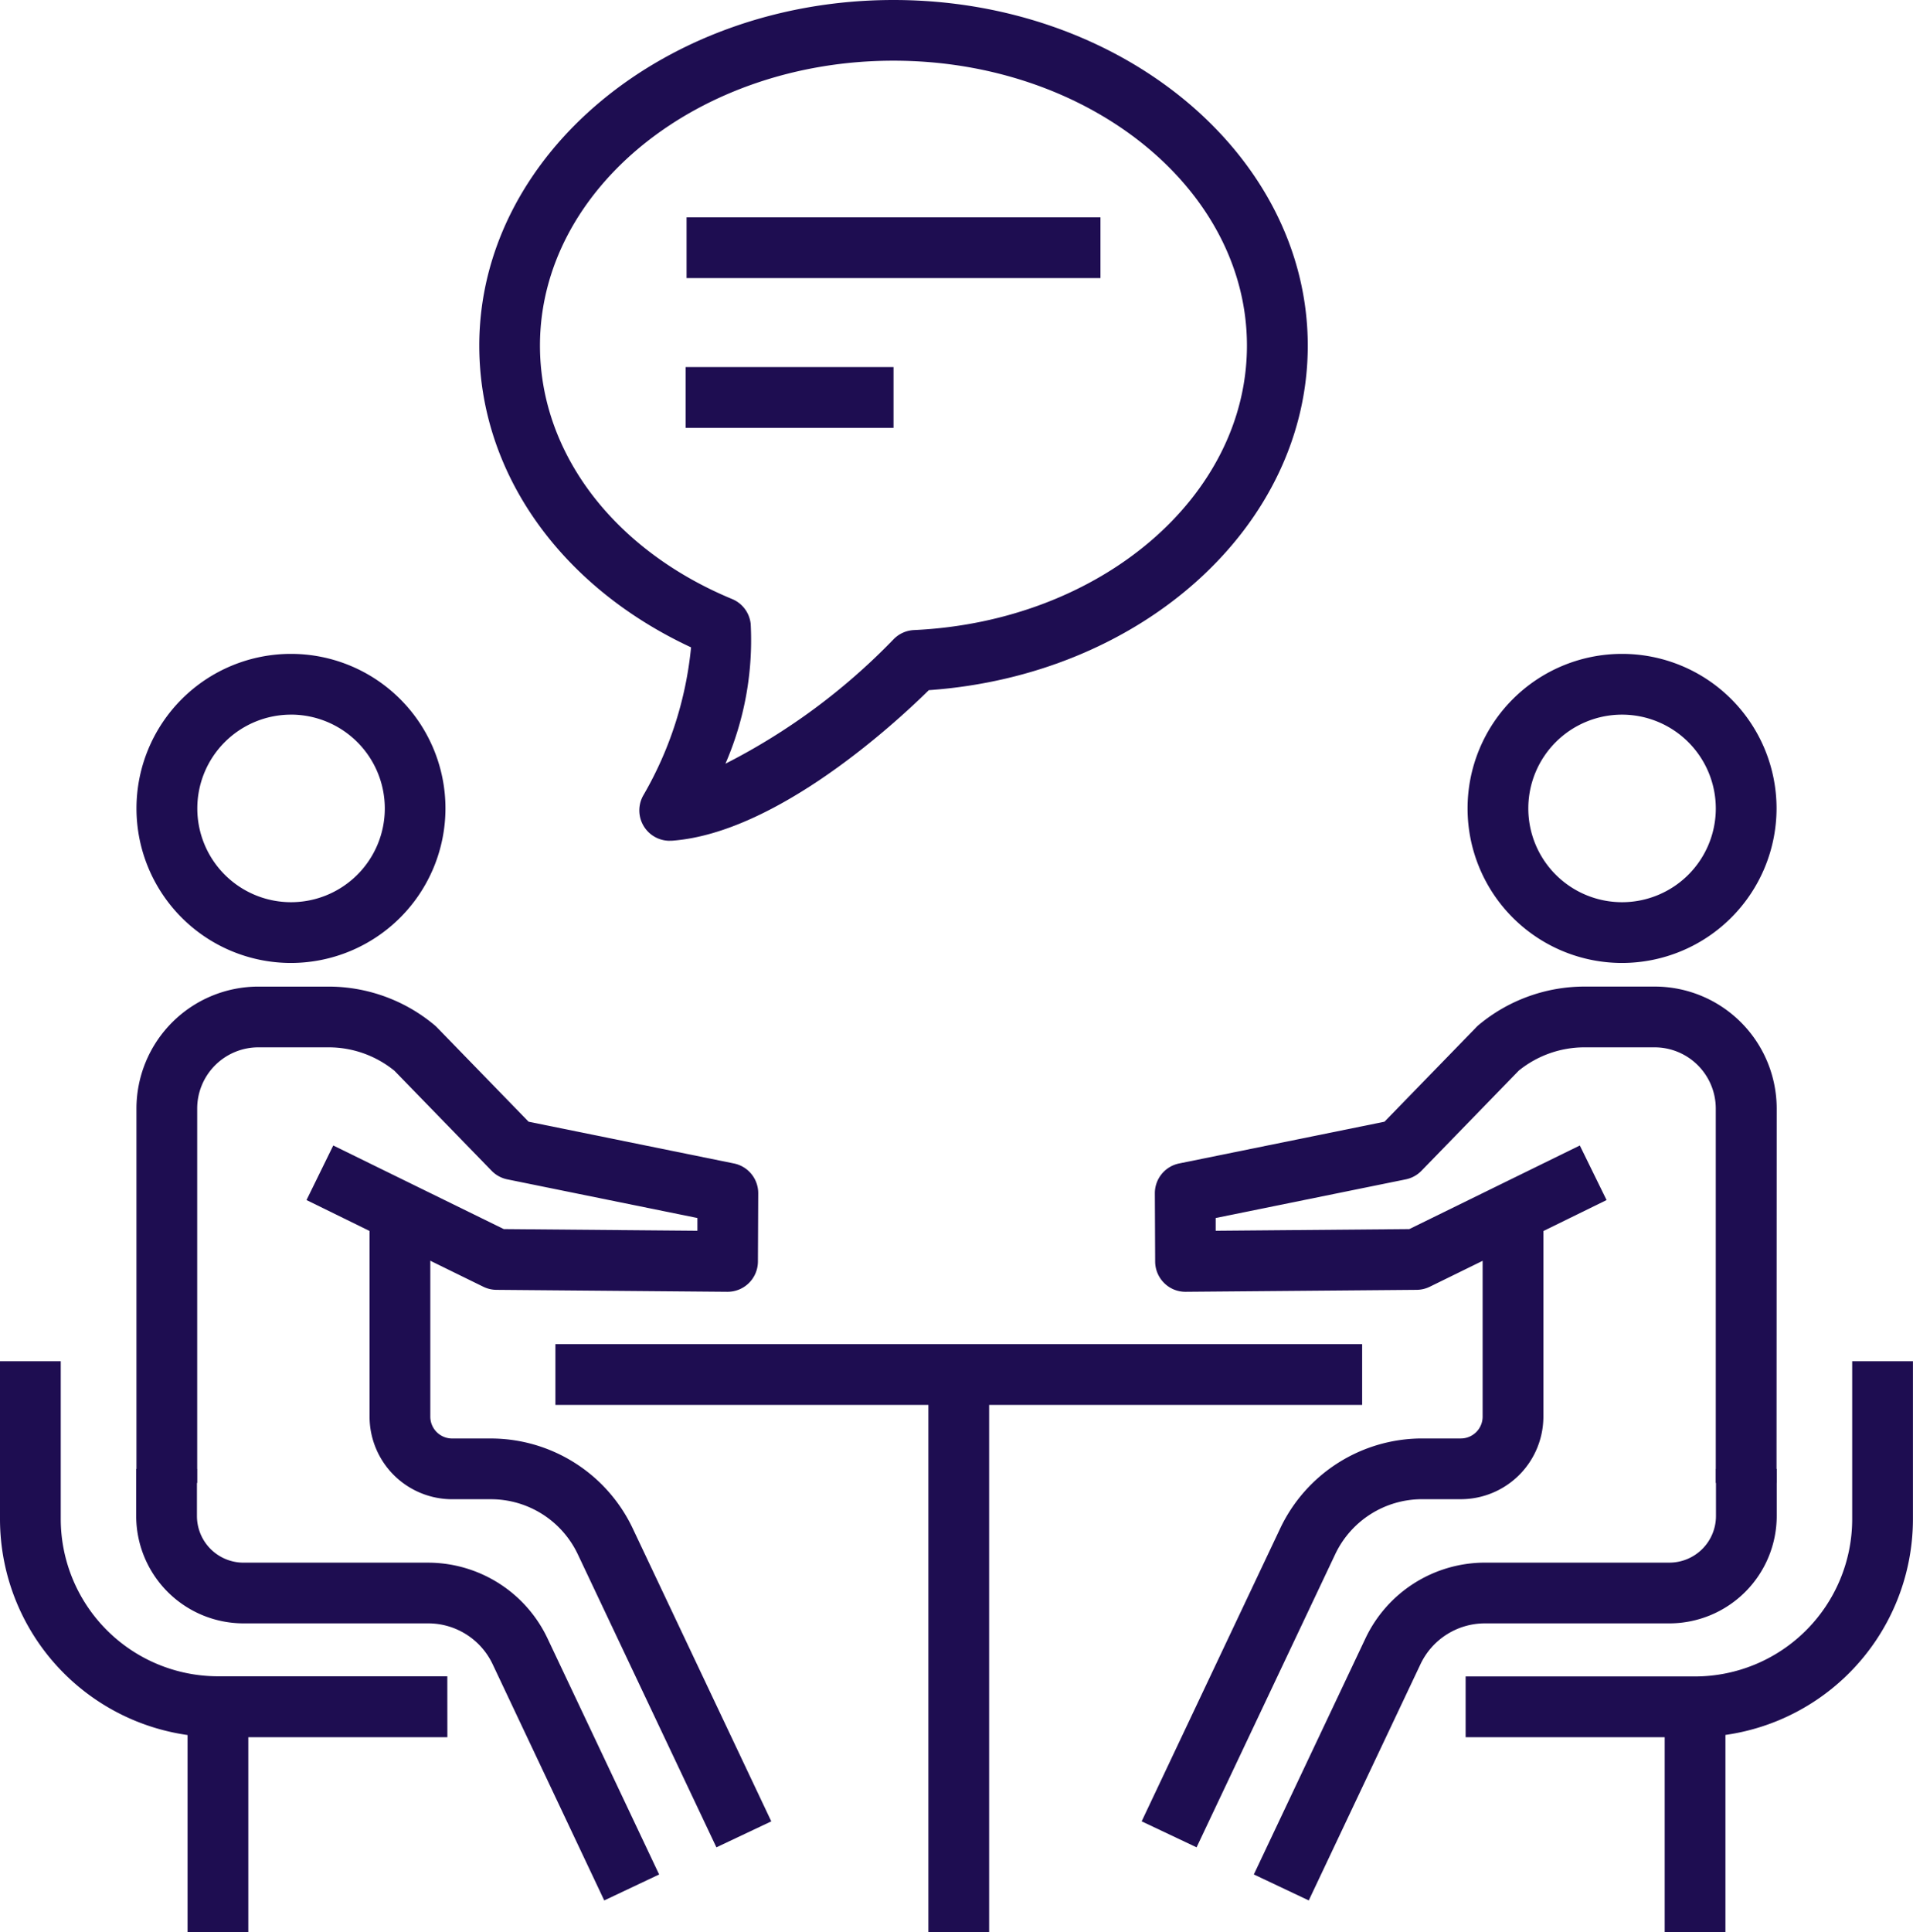 <svg id="Group_911" data-name="Group 911" xmlns="http://www.w3.org/2000/svg" xmlns:xlink="http://www.w3.org/1999/xlink" width="68.178" height="68.84" viewBox="0 0 68.178 68.84">
  <defs>
    <clipPath id="clip-path">
      <rect id="Rectangle_1264" data-name="Rectangle 1264" width="68.178" height="68.84" fill="#1e0d51"/>
    </clipPath>
  </defs>
  <rect id="Rectangle_1258" data-name="Rectangle 1258" width="28.752" height="2.165" transform="translate(19.794 47.889)" fill="#1e0d51"/>
  <rect id="Rectangle_1259" data-name="Rectangle 1259" width="2.165" height="19.871" transform="translate(33.087 48.969)" fill="#1e0d51"/>
  <g id="Group_910" data-name="Group 910">
    <g id="Group_909" data-name="Group 909" clip-path="url(#clip-path)">
      <path id="Path_256" data-name="Path 256" d="M41.456,183.207a5.506,5.506,0,1,1,5.506-5.506,5.512,5.512,0,0,1-5.506,5.506m0-8.847A3.341,3.341,0,1,0,44.8,177.7a3.345,3.345,0,0,0-3.341-3.341" transform="translate(-31.086 -148.899)" fill="#1e0d51"/>
      <path id="Path_257" data-name="Path 257" d="M52.581,402.195,48.6,393.772a2.54,2.54,0,0,0-2.286-1.448H39.728A3.829,3.829,0,0,1,35.9,388.5v-1.68h2.165v1.68a1.662,1.662,0,0,0,1.661,1.661H46.31a4.715,4.715,0,0,1,4.243,2.686l3.984,8.423Z" transform="translate(-31.046 -334.487)" fill="#1e0d51"/>
      <path id="Path_258" data-name="Path 258" d="M109.732,341.823l-4.944-10.45a3.426,3.426,0,0,0-3.084-1.952h-1.391a2.945,2.945,0,0,1-2.942-2.941v-7.29h2.165v7.29a.778.778,0,0,0,.777.777h1.391a5.6,5.6,0,0,1,5.04,3.191l4.944,10.45Z" transform="translate(-84.2 -276.007)" fill="#1e0d51"/>
      <path id="Path_259" data-name="Path 259" d="M38.114,277.5H35.949V264.16a4.349,4.349,0,0,1,4.344-4.344H42.8a5.89,5.89,0,0,1,3.77,1.371,1.071,1.071,0,0,1,.083.076l3.272,3.367,7.317,1.487a1.082,1.082,0,0,1,.867,1.066l-.011,2.43a1.083,1.083,0,0,1-1.092,1.077l-8.229-.07a1.081,1.081,0,0,1-.467-.111l-6.3-3.088.953-1.944,6.078,2.979,6.9.059,0-.454-6.774-1.377a1.081,1.081,0,0,1-.56-.306l-3.464-3.564a3.716,3.716,0,0,0-2.34-.834h-2.51a2.182,2.182,0,0,0-2.179,2.18Z" transform="translate(-31.086 -224.666)" fill="#1e0d51"/>
      <path id="Path_260" data-name="Path 260" d="M15.944,371.894H7.767A7.776,7.776,0,0,1,0,364.127V358.5H2.165v5.624a5.609,5.609,0,0,0,5.6,5.6h8.177Z" transform="translate(0 -310.002)" fill="#1e0d51"/>
      <rect id="Rectangle_1260" data-name="Rectangle 1260" width="2.165" height="8.03" transform="translate(6.685 60.81)" fill="#1e0d51"/>
      <path id="Path_261" data-name="Path 261" d="M392.112,183.207a5.506,5.506,0,1,1,5.506-5.506,5.512,5.512,0,0,1-5.506,5.506m0-8.847a3.341,3.341,0,1,0,3.341,3.341,3.345,3.345,0,0,0-3.341-3.341" transform="translate(-334.303 -148.899)" fill="#1e0d51"/>
      <path id="Path_262" data-name="Path 262" d="M332.26,402.195l-1.957-.926,3.984-8.423a4.715,4.715,0,0,1,4.243-2.686h6.582a1.662,1.662,0,0,0,1.661-1.661v-1.68h2.165v1.68a3.829,3.829,0,0,1-3.825,3.825h-6.582a2.54,2.54,0,0,0-2.286,1.448Z" transform="translate(-285.617 -334.487)" fill="#1e0d51"/>
      <path id="Path_263" data-name="Path 263" d="M302.709,341.823l-1.957-.926,4.944-10.45a5.6,5.6,0,0,1,5.041-3.191h1.39a.778.778,0,0,0,.777-.777v-7.29h2.165v7.29a2.945,2.945,0,0,1-2.941,2.941h-1.39a3.426,3.426,0,0,0-3.084,1.952Z" transform="translate(-260.064 -276.007)" fill="#1e0d51"/>
      <path id="Path_264" data-name="Path 264" d="M326.35,277.5h-2.165V264.16a2.182,2.182,0,0,0-2.18-2.18H319.5a3.722,3.722,0,0,0-2.334.828l-3.47,3.57a1.081,1.081,0,0,1-.56.306l-6.774,1.377,0,.454,6.9-.059,6.078-2.979.953,1.944-6.3,3.088a1.081,1.081,0,0,1-.467.111l-8.229.07a1.072,1.072,0,0,1-.77-.312,1.083,1.083,0,0,1-.322-.765l-.011-2.43a1.082,1.082,0,0,1,.867-1.066l7.317-1.487,3.239-3.332a1.137,1.137,0,0,1,.115-.112,5.893,5.893,0,0,1,3.77-1.371h2.51a4.349,4.349,0,0,1,4.344,4.344Z" transform="translate(-263.036 -224.666)" fill="#1e0d51"/>
      <path id="Path_265" data-name="Path 265" d="M394.271,371.894h-8.177V369.73h8.177a5.609,5.609,0,0,0,5.6-5.6V358.5h2.165v5.624a7.776,7.776,0,0,1-7.767,7.767" transform="translate(-333.86 -310.002)" fill="#1e0d51"/>
      <rect id="Rectangle_1261" data-name="Rectangle 1261" width="2.165" height="8.03" transform="translate(59.328 60.81)" fill="#1e0d51"/>
      <path id="Path_266" data-name="Path 266" d="M133.035,29.955a1.082,1.082,0,0,1-.93-1.635,13.005,13.005,0,0,0,1.692-5.256c-4.674-2.176-7.548-6.241-7.548-10.749C126.248,5.525,132.871,0,141.012,0s14.764,5.525,14.764,12.316c0,6.415-5.9,11.738-13.506,12.273-1.17,1.153-5.424,5.091-9.157,5.364l-.079,0m7.978-27.791c-6.947,0-12.6,4.554-12.6,10.151,0,3.817,2.624,7.277,6.848,9.029a1.082,1.082,0,0,1,.662.884,11.038,11.038,0,0,1-.9,4.983,22.527,22.527,0,0,0,5.987-4.428,1.083,1.083,0,0,1,.731-.333c6.655-.308,11.868-4.76,11.868-10.135,0-5.6-5.652-10.151-12.6-10.151" transform="translate(-109.168)" fill="#1e0d51"/>
      <rect id="Rectangle_1262" data-name="Rectangle 1262" width="14.751" height="2.165" transform="translate(24.469 7.743)" fill="#1e0d51"/>
      <rect id="Rectangle_1263" data-name="Rectangle 1263" width="7.407" height="2.165" transform="translate(24.437 13.078)" fill="#1e0d51"/>
    </g>
  </g>
</svg>
